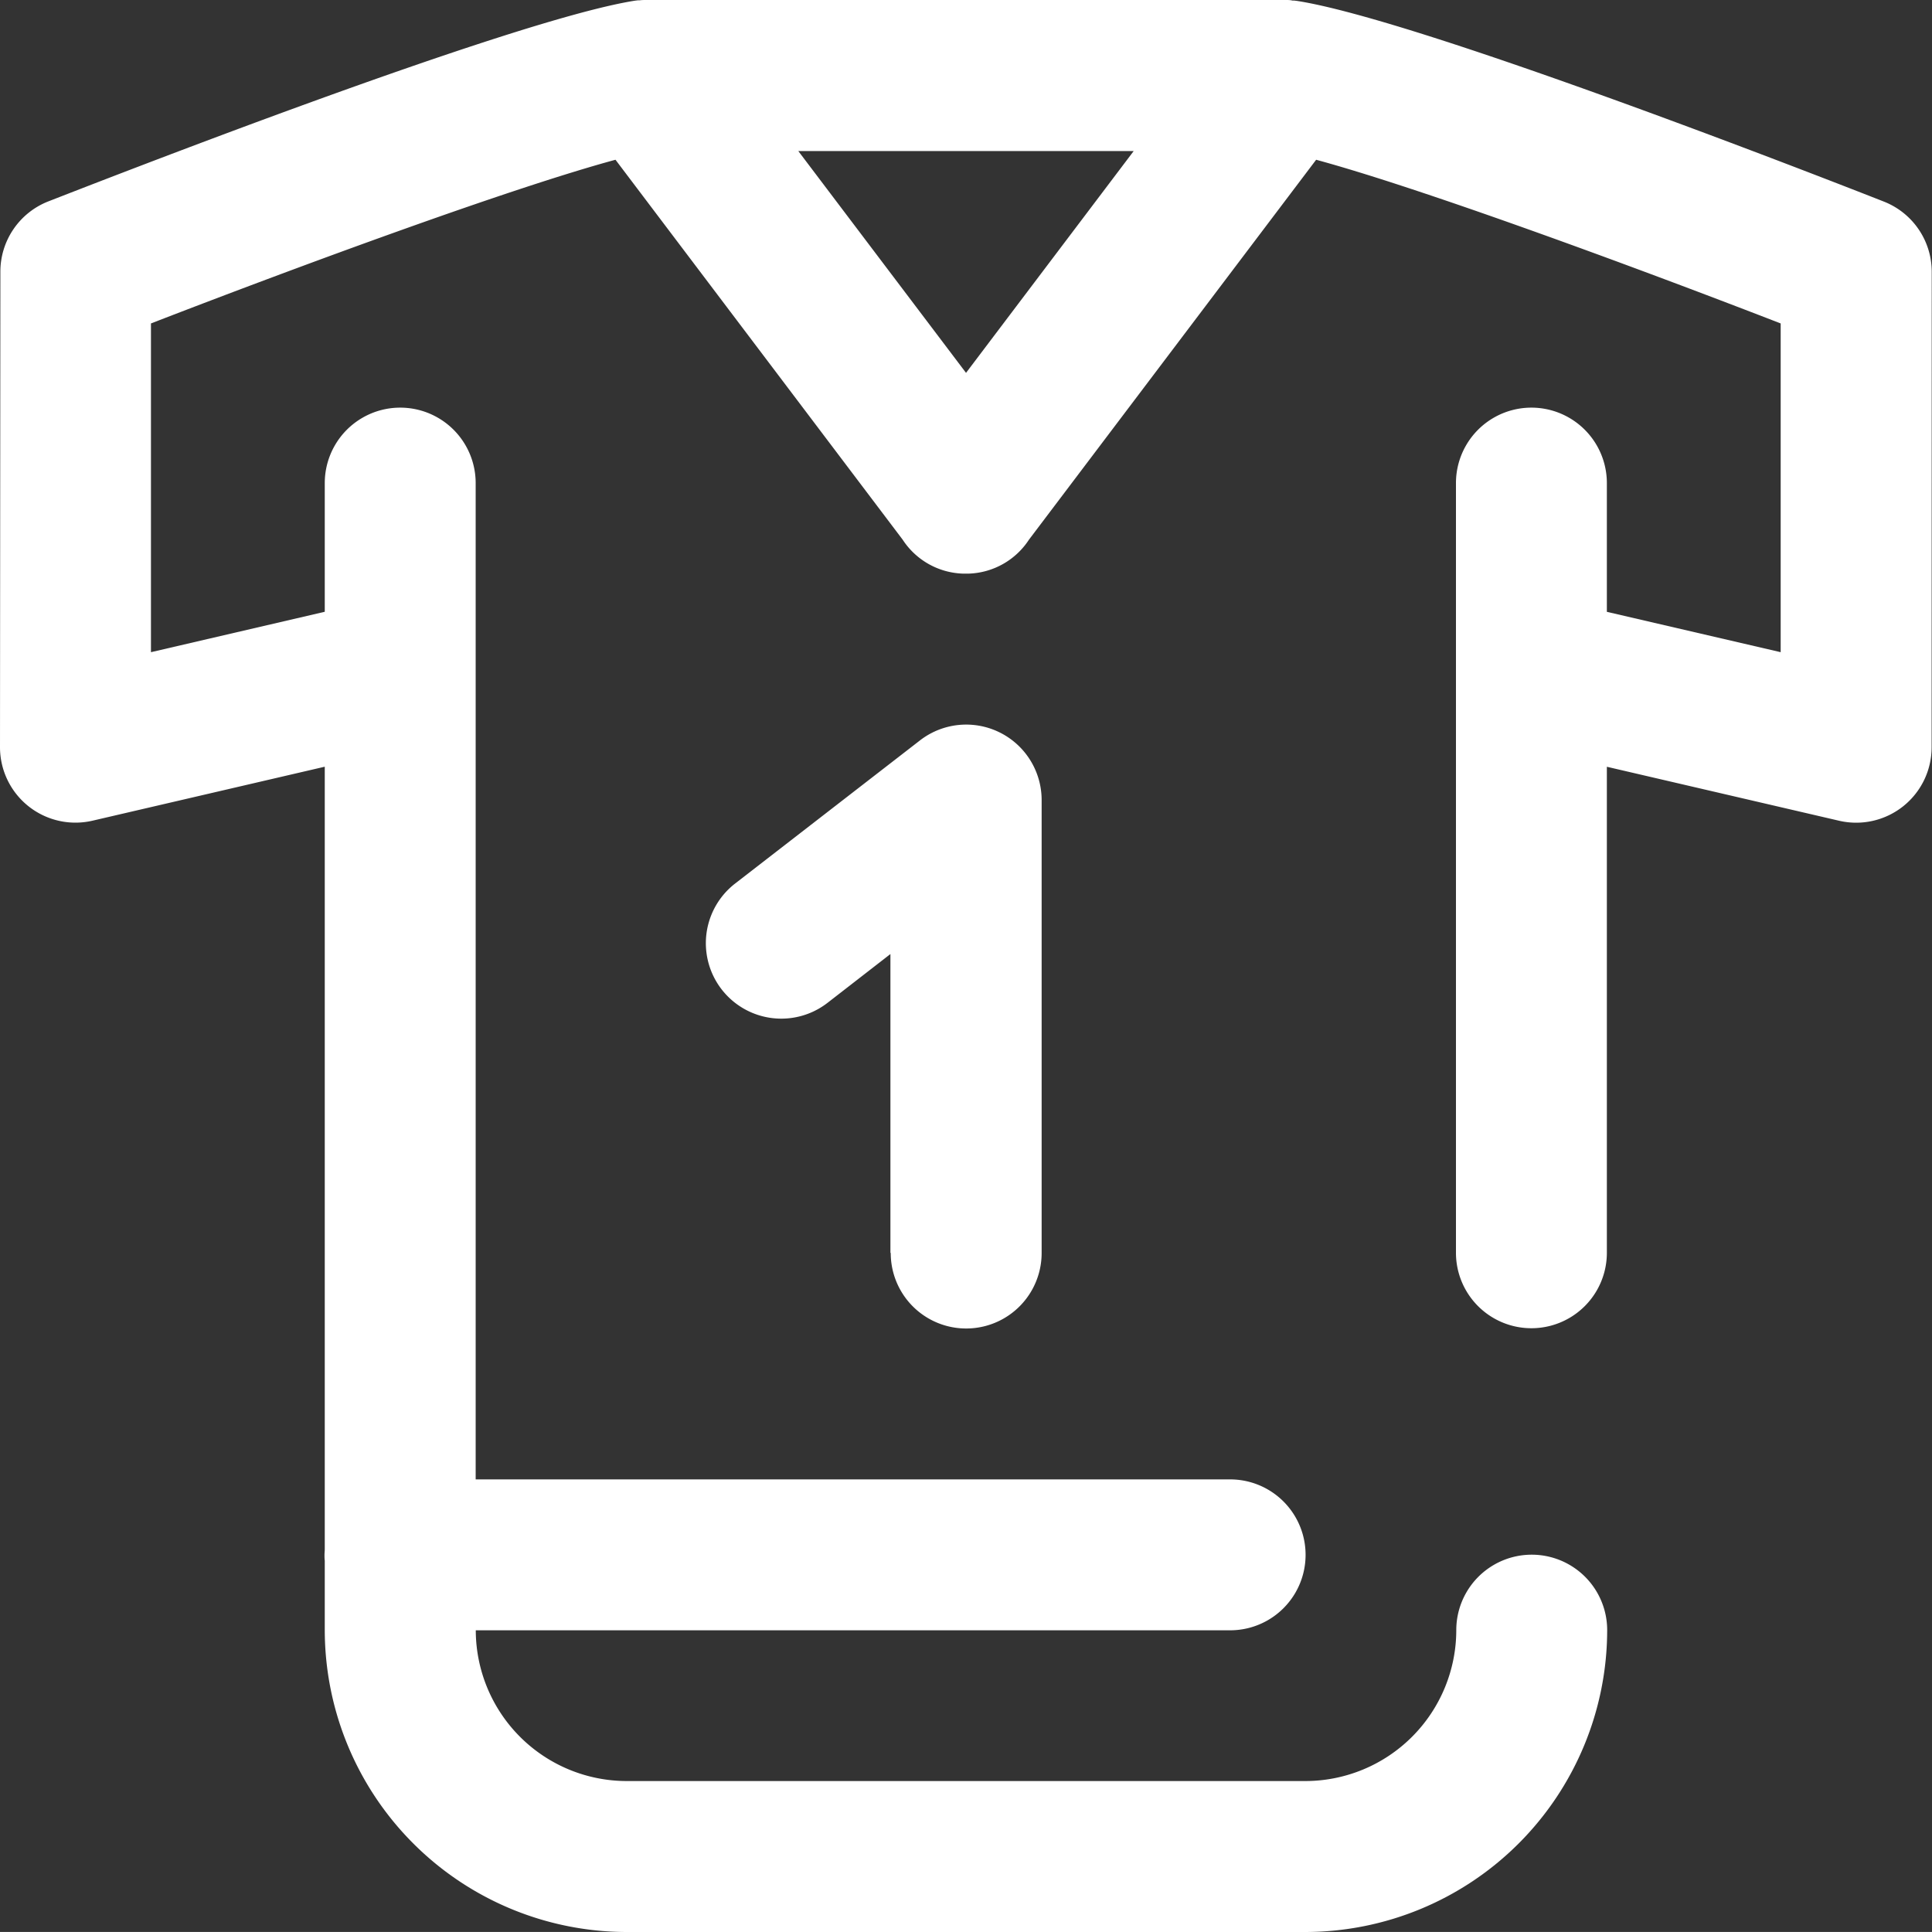 <svg xmlns="http://www.w3.org/2000/svg" width="36.437" height="36.436" viewBox="0 0 36.437 36.436">
  <rect x="0" y="0" width="36.437" height="36.436" fill="#333333" stroke="none"/>
  <path id="game-grid-icon3" d="M36.432,5.126a1.423,1.423,0,0,0-.9-1.323C34.642,3.453,26.786.376,24.46.017L24.411.011l-.034,0C24.335,0,24.293,0,24.252,0H24.24c-.021,0-2.193,0-6.1,0S12.217,0,12.2,0h-.011c-.042,0-.084,0-.126.006l-.034,0-.049.006C9.652.376,1.8,3.453.907,3.8a1.423,1.423,0,0,0-.9,1.323L0,14.091a1.423,1.423,0,0,0,1.745,1.387l4.38-1.018V29.215c0,.036-.005.072-.005.109s0,.073.005.109v1.311a5.7,5.7,0,0,0,5.693,5.693h12.8a5.7,5.7,0,0,0,5.693-5.693,1.423,1.423,0,1,0-2.846,0,2.849,2.849,0,0,1-2.846,2.846h-12.8a2.849,2.849,0,0,1-2.846-2.843H23.2a1.423,1.423,0,1,0,0-2.846H8.971V9.111a1.423,1.423,0,0,0-2.846,0v2.427L2.847,12.3l0-6.2c2.9-1.122,6.816-2.561,8.761-3.087l5.416,7.165a1.412,1.412,0,0,0,1.127.64h.128a1.412,1.412,0,0,0,1.127-.64l5.416-7.165c1.945.527,5.864,1.965,8.761,3.087l0,6.2-3.278-.761V9.111a1.423,1.423,0,0,0-2.846,0V23.627a1.423,1.423,0,1,0,2.846,0V14.461l4.38,1.018a1.423,1.423,0,0,0,1.745-1.387ZM21.381,2.849,18.219,7.032,15.056,2.849h6.325ZM16.793,23.627V17.993l-1.191.924a1.423,1.423,0,0,1-1.744-2.249l3.487-2.7a1.423,1.423,0,0,1,2.3,1.125v8.539a1.423,1.423,0,0,1-2.846,0Zm0,0" transform="translate(0)" fill="#fff"/>
</svg>

